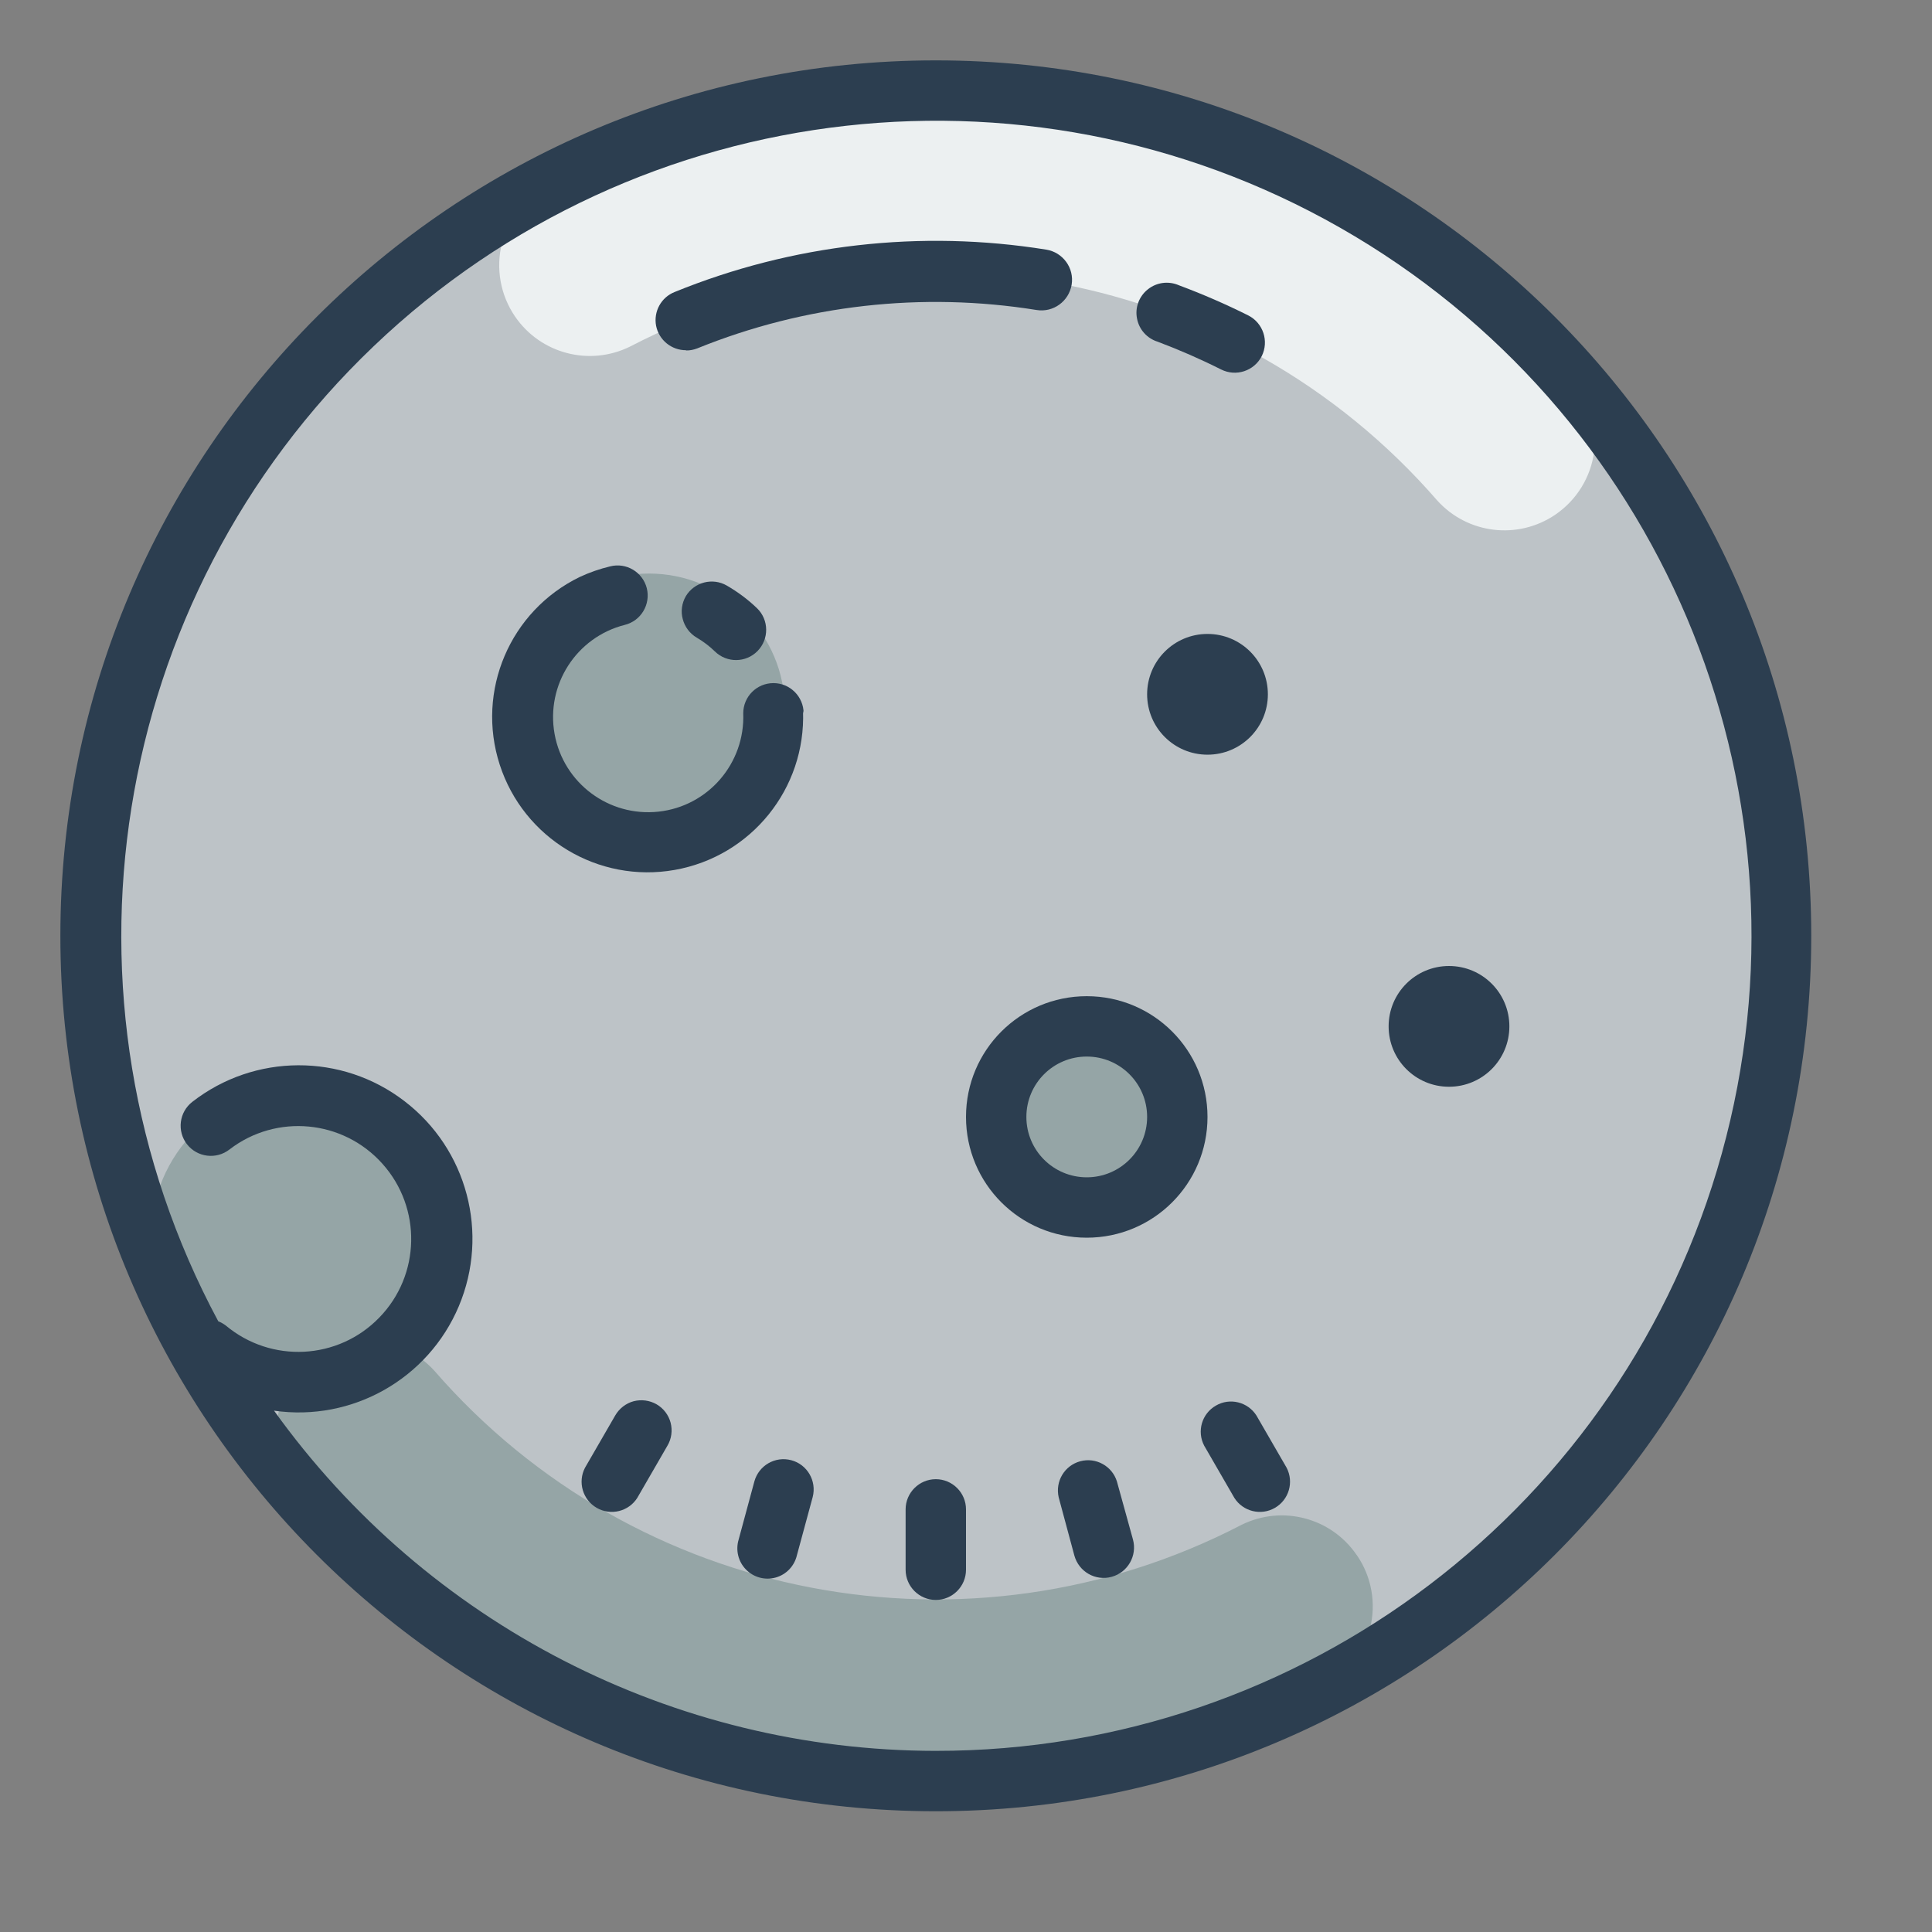 <svg xmlns="http://www.w3.org/2000/svg" x="0px" y="0px"
     width="50" height="50"
     viewBox="0 0 252 252"
     style="fill:#000000;"><rect x="0" y="0" width="252" height="252" fill="#808080" stroke="none"/><g fill="none" fill-rule="nonzero" stroke="none" stroke-width="1" stroke-linecap="butt" stroke-linejoin="miter" stroke-miterlimit="10" stroke-dasharray="" stroke-dashoffset="0" font-family="none" font-weight="none" font-size="none" text-anchor="none" style="mix-blend-mode: normal"><path d="M0,252v-252h252v252z" fill="none"></path><g><g id="surface1"><path d="M232.312,122.062c0,60.893 -49.357,110.25 -110.25,110.25c-60.893,0 -110.25,-49.357 -110.25,-110.25c0,-60.893 49.357,-110.25 110.25,-110.25c60.893,0 110.25,49.357 110.25,110.25z" fill="#bdc3c7"></path><path d="M59.062,161.438c0,10.874 -8.813,19.688 -19.688,19.688c-10.874,0 -19.688,-8.813 -19.688,-19.688c0,-10.874 8.813,-19.688 19.688,-19.688c10.874,0 19.688,8.813 19.688,19.688z" fill="#95a5a6"></path><path d="M102.375,92.531c0,9.782 -7.937,17.719 -17.719,17.719c-9.782,0 -17.719,-7.937 -17.719,-17.719c0,-9.782 7.937,-17.719 17.719,-17.719c9.782,0 17.719,7.937 17.719,17.719z" fill="#95a5a6"></path><path d="M153.562,145.688c0,6.521 -5.291,11.812 -11.812,11.812c-6.521,0 -11.812,-5.291 -11.812,-11.812c0,-6.521 5.291,-11.812 11.812,-11.812c6.521,0 11.812,5.291 11.812,11.812z" fill="#95a5a6"></path><path d="M202.858,67.137c-4.876,3.307 -11.443,2.522 -15.396,-1.861c-26.24,-30.208 -69.768,-38.498 -105.282,-20.072c-5.291,2.615 -11.689,0.938 -15.012,-3.938c-1.907,-2.799 -2.522,-6.275 -1.692,-9.567c0.815,-3.276 3.015,-6.045 6.029,-7.598c45.112,-23.271 100.283,-12.751 133.644,25.517c2.215,2.538 3.23,5.922 2.784,9.275c-0.431,3.338 -2.276,6.337 -5.076,8.244z" fill="#ecf0f1"></path><path d="M176.988,202.858c1.923,2.799 2.538,6.275 1.707,9.567c-0.831,3.276 -3.03,6.045 -6.029,7.598c-45.127,23.302 -100.314,12.766 -133.69,-25.517c-2.23,-2.538 -3.245,-5.937 -2.815,-9.29c0.446,-3.353 2.292,-6.368 5.106,-8.26c4.876,-3.322 11.443,-2.522 15.396,1.846c26.24,30.208 69.768,38.514 105.282,20.087c5.291,-2.615 11.689,-0.938 15.012,3.938z" fill="#95a5a6"></path><path d="M122.062,7.875c-63.062,0 -114.188,51.126 -114.188,114.188c0,63.062 51.126,114.188 114.188,114.188c63.062,0 114.188,-51.126 114.188,-114.188c0,-63.062 -51.126,-114.188 -114.188,-114.188zM122.062,228.375c-34.238,-0.031 -66.368,-16.55 -86.317,-44.374c10.198,1.461 20.103,-4.137 24.102,-13.627c3.999,-9.49 1.092,-20.487 -7.091,-26.747c-8.167,-6.275 -19.549,-6.229 -27.67,0.092c-1.723,1.338 -2.03,3.814 -0.692,5.537c1.338,1.707 3.814,2.015 5.537,0.677c6.106,-4.707 14.827,-3.891 19.964,1.876c5.137,5.752 4.968,14.504 -0.415,20.041c-5.368,5.552 -14.104,5.999 -20.026,1.046c-0.308,-0.231 -0.631,-0.415 -0.984,-0.554c-22.625,-42.128 -14.32,-94.177 20.272,-127.184c34.592,-33.023 86.979,-38.867 128,-14.32c41.036,24.563 60.616,73.505 47.85,119.586c-12.751,46.081 -54.71,77.981 -102.529,77.95z" fill="#2c3e50"></path><path d="M122.062,192.938c-2.169,0 -3.938,1.769 -3.938,3.938v7.875c0,2.169 1.769,3.938 3.938,3.938c2.169,0 3.938,-1.769 3.938,-3.938v-7.875c0,-2.169 -1.769,-3.938 -3.938,-3.938z" fill="#2c3e50"></path><path d="M145.688,193.245c-0.615,-2.015 -2.738,-3.199 -4.783,-2.646c-2.061,0.554 -3.292,2.63 -2.815,4.707l2.046,7.598c0.584,2.107 2.753,3.353 4.86,2.769c2.107,-0.569 3.353,-2.753 2.784,-4.86z" fill="#2c3e50"></path><path d="M85.641,183.171c-0.907,-0.523 -1.984,-0.661 -2.999,-0.4c-1.015,0.277 -1.876,0.954 -2.399,1.861l-3.938,6.814c-0.969,1.861 -0.308,4.168 1.523,5.229c1.83,1.061 4.168,0.477 5.291,-1.292l3.938,-6.814c0.538,-0.907 0.677,-1.984 0.415,-2.999c-0.261,-1 -0.923,-1.876 -1.83,-2.399z" fill="#2c3e50"></path><path d="M163.883,184.632c-1.138,-1.784 -3.476,-2.353 -5.291,-1.292c-1.83,1.046 -2.507,3.353 -1.523,5.229l3.938,6.814c1.123,1.769 3.461,2.353 5.291,1.292c1.83,-1.061 2.492,-3.368 1.523,-5.229z" fill="#2c3e50"></path><path d="M103.206,190.461c-2.107,-0.554 -4.245,0.692 -4.814,2.784l-2.046,7.567c-0.415,1.369 -0.062,2.876 0.954,3.907c1,1.031 2.492,1.43 3.876,1.046c1.384,-0.385 2.446,-1.507 2.769,-2.907l2.061,-7.598c0.538,-2.092 -0.708,-4.245 -2.799,-4.799z" fill="#2c3e50"></path><path d="M151.009,44.574c2.815,1.061 5.568,2.261 8.26,3.615c1.953,0.984 4.322,0.2 5.306,-1.738c0.969,-1.953 0.185,-4.322 -1.753,-5.306c-2.953,-1.477 -5.968,-2.784 -9.059,-3.938c-1.338,-0.584 -2.892,-0.385 -4.03,0.523c-1.154,0.907 -1.707,2.369 -1.43,3.799c0.261,1.446 1.307,2.615 2.707,3.045z" fill="#2c3e50"></path><path d="M89.455,45.712c0.523,0.015 1.031,-0.092 1.507,-0.277c14.012,-5.676 29.316,-7.398 44.251,-4.999c2.169,0.354 4.214,-1.138 4.568,-3.307c0.354,-2.169 -1.138,-4.214 -3.307,-4.568c-16.365,-2.63 -33.13,-0.723 -48.465,5.522c-1.769,0.692 -2.784,2.553 -2.43,4.414c0.369,1.861 2.015,3.199 3.922,3.184z" fill="#2c3e50"></path><path d="M104.821,93.039c0,-2.169 -1.769,-3.938 -3.938,-3.938c-2.184,0 -3.938,1.769 -3.938,3.938c0.246,6.521 -4.568,12.12 -11.043,12.828c-6.491,0.708 -12.412,-3.722 -13.566,-10.136c-1.154,-6.414 2.845,-12.628 9.167,-14.227c2.107,-0.523 3.384,-2.676 2.861,-4.783c-0.538,-2.107 -2.676,-3.384 -4.783,-2.845c-1.354,0.323 -2.676,0.784 -3.938,1.369c-9.121,4.414 -13.581,14.873 -10.459,24.502c3.122,9.628 12.858,15.489 22.825,13.72c9.982,-1.769 17.119,-10.613 16.734,-20.733z" fill="#2c3e50"></path><path d="M89.455,77.766c-0.523,0.907 -0.677,1.984 -0.4,2.984c0.261,1.015 0.923,1.892 1.815,2.415c0.861,0.508 1.661,1.107 2.369,1.8c1.553,1.523 4.045,1.507 5.568,-0.046c1.523,-1.553 1.507,-4.061 -0.062,-5.583c-1.184,-1.138 -2.507,-2.123 -3.938,-2.953c-1.861,-1.077 -4.245,-0.461 -5.353,1.384z" fill="#2c3e50"></path><path d="M141.75,129.938c-8.706,0 -15.75,7.044 -15.75,15.75c0,8.706 7.044,15.75 15.75,15.75c8.706,0 15.75,-7.044 15.75,-15.75c0,-8.706 -7.044,-15.75 -15.75,-15.75zM141.75,153.562c-4.353,0 -7.875,-3.522 -7.875,-7.875c0,-4.353 3.522,-7.875 7.875,-7.875c4.353,0 7.875,3.522 7.875,7.875c0,4.353 -3.522,7.875 -7.875,7.875z" fill="#2c3e50"></path><path d="M165.375,90.562c0,4.353 -3.522,7.875 -7.875,7.875c-4.353,0 -7.875,-3.522 -7.875,-7.875c0,-4.353 3.522,-7.875 7.875,-7.875c4.353,0 7.875,3.522 7.875,7.875z" fill="#2c3e50"></path><path d="M196.875,133.875c0,4.353 -3.522,7.875 -7.875,7.875c-4.353,0 -7.875,-3.522 -7.875,-7.875c0,-4.353 3.522,-7.875 7.875,-7.875c4.353,0 7.875,3.522 7.875,7.875z" fill="#2c3e50"></path></g></g></g></svg>
